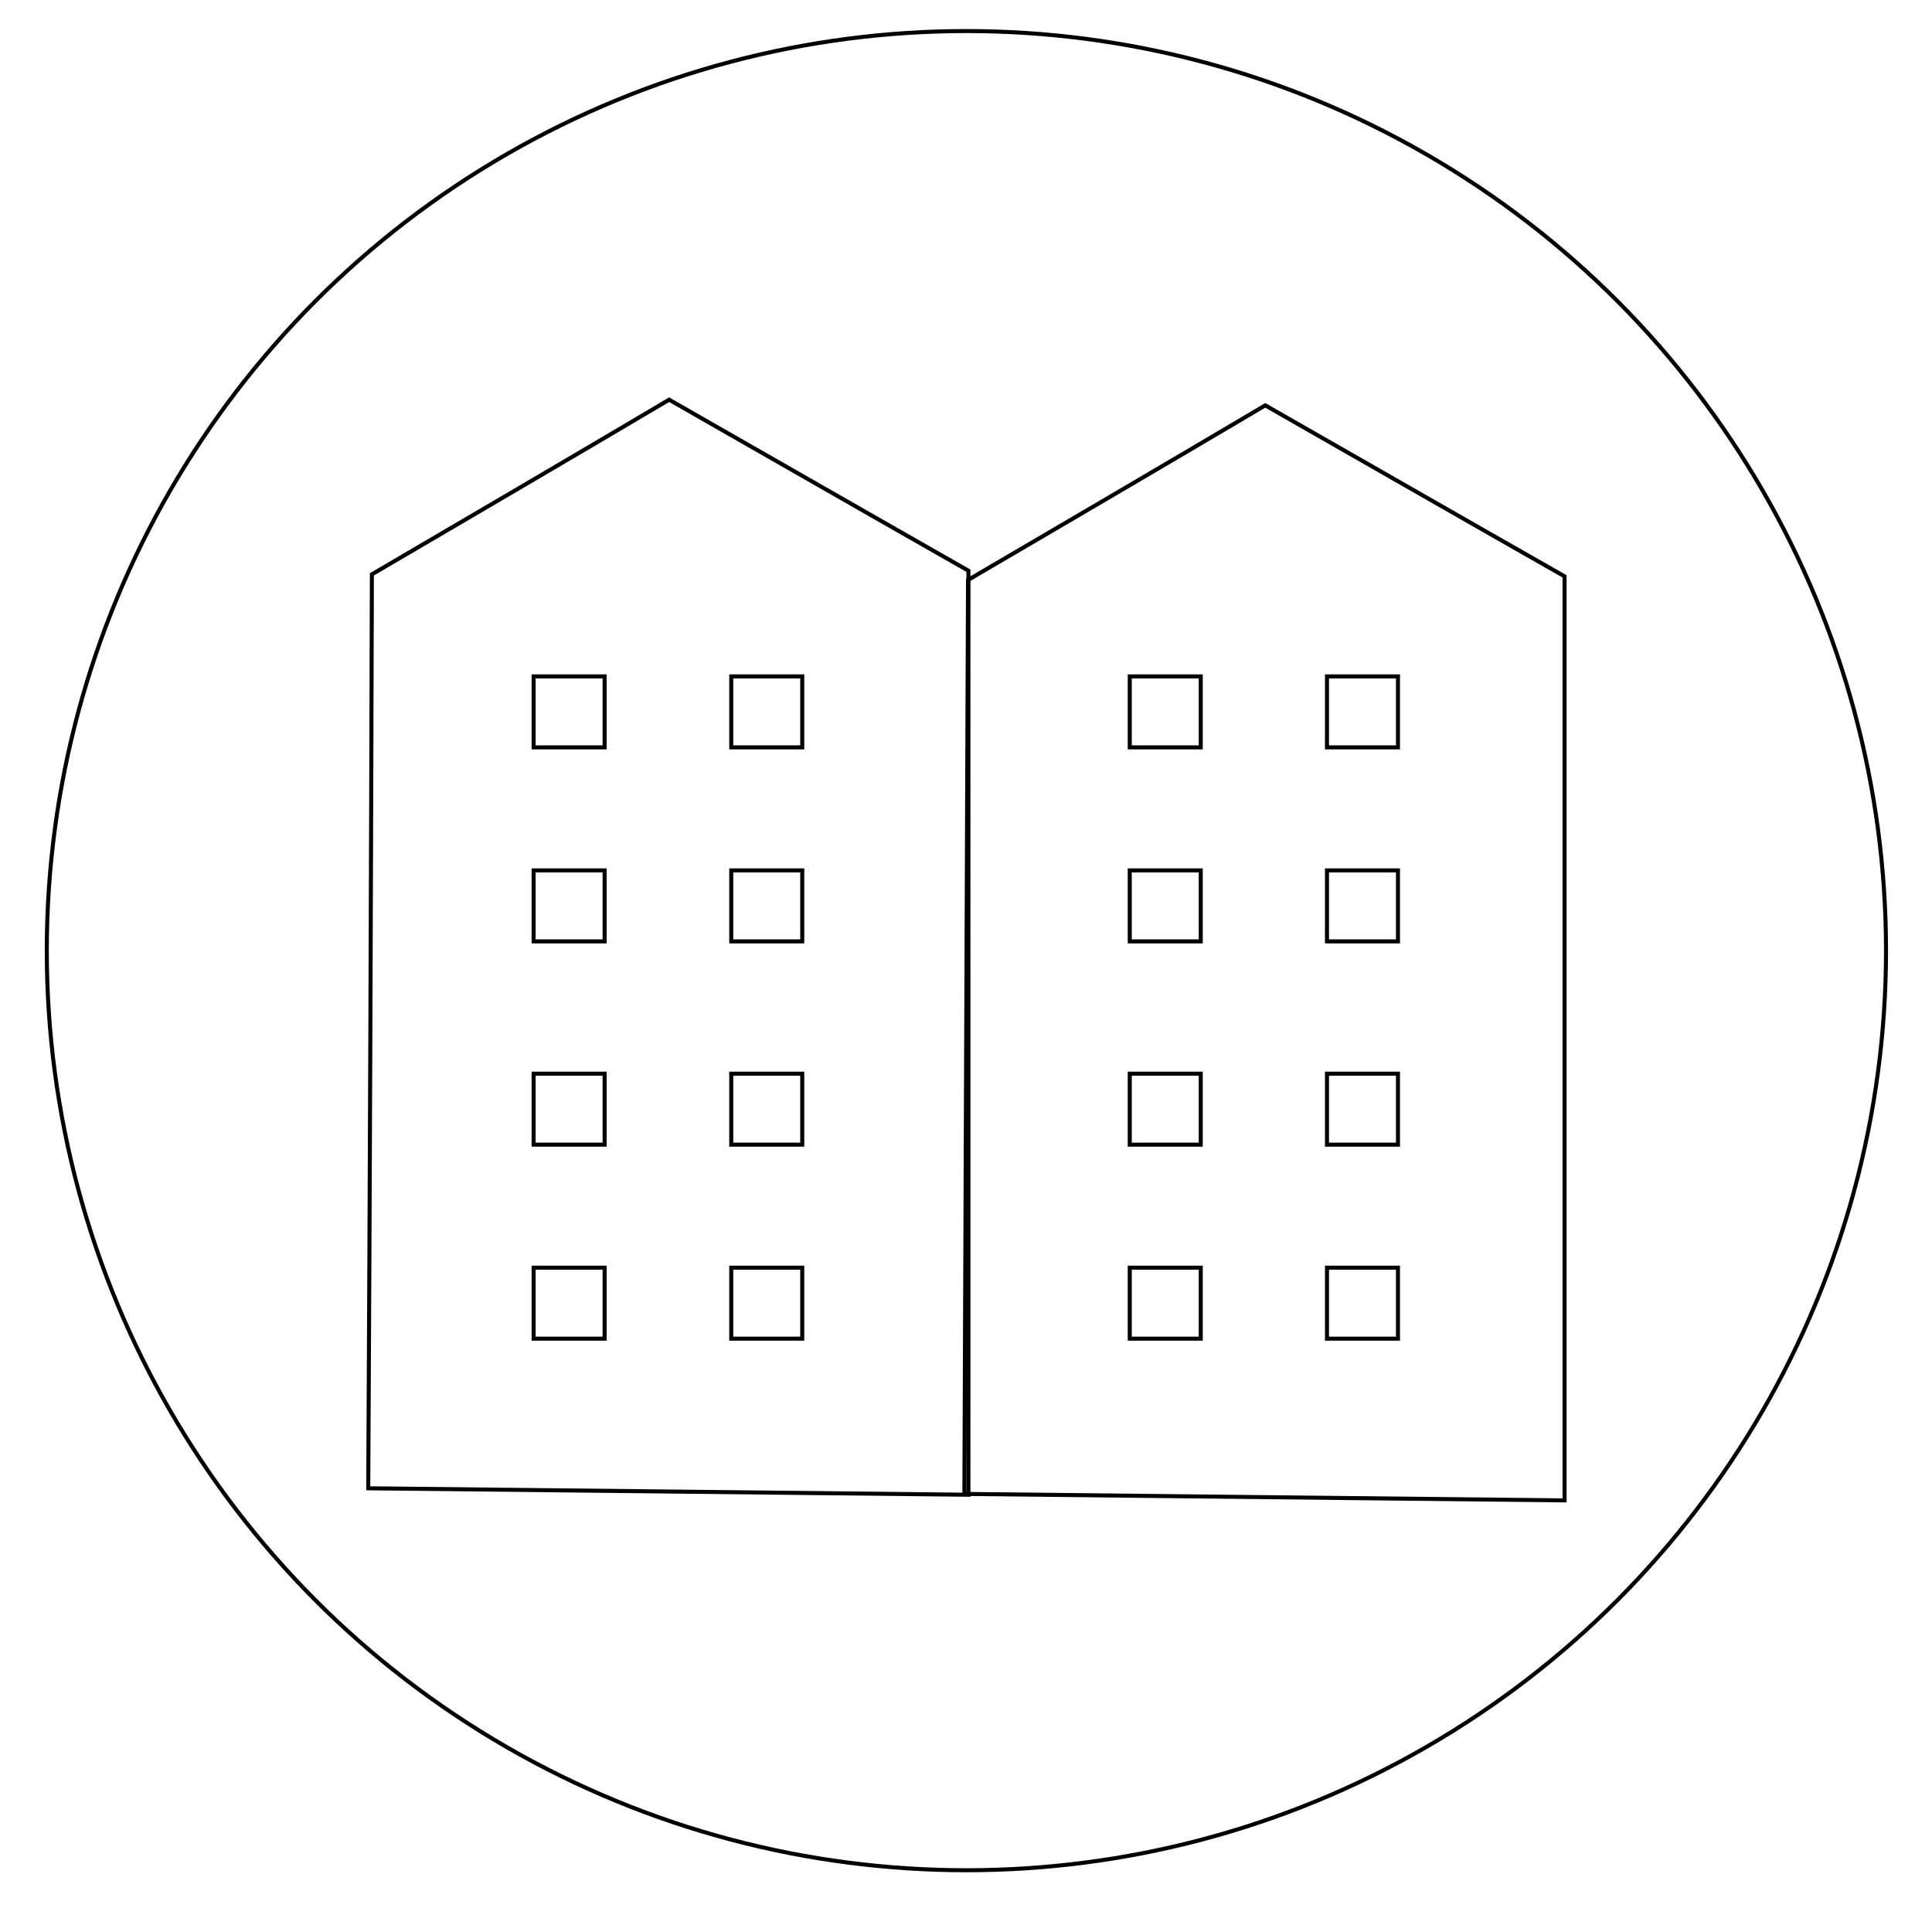 <?xml version="1.0" encoding="utf-8"?>
<!-- Generator: Adobe Illustrator 21.1.0, SVG Export Plug-In . SVG Version: 6.00 Build 0)  -->
<svg version="1.1" id="Слой_1" xmlns="http://www.w3.org/2000/svg" xmlns:xlink="http://www.w3.org/1999/xlink" x="0px" y="0px"
	 viewBox="0 0 479 473" style="enable-background:new 0 0 479 473;" xml:space="preserve">
<style type="text/css">
	.st0{fill:none;stroke:#000000;stroke-miterlimit:10;}
</style>
<circle class="st0" cx="239.6" cy="235.7" r="228"/>
<g id="Слой_x0020_1">
	<path class="st0" d="M92.2,142.4c24.6-14.4,49.2-28.8,73.7-43.3c24.7,14.1,49.4,28.3,74.2,42.4c0,76.4,0,152.8,0,229.1
		c-49.6-0.5-99.2-1.1-148.8-1.6C91.7,293.5,92,218,92.2,142.4L92.2,142.4z"/>
	<rect x="132.3" y="167.7" class="st0" width="17.6" height="17.6"/>
	<rect x="181.3" y="167.7" class="st0" width="17.6" height="17.6"/>
	<rect x="132.3" y="215.8" class="st0" width="17.6" height="17.6"/>
	<rect x="181.3" y="215.8" class="st0" width="17.6" height="17.6"/>
	<rect x="132.3" y="266.2" class="st0" width="17.6" height="17.6"/>
	<rect x="181.3" y="266.2" class="st0" width="17.6" height="17.6"/>
	<rect x="132.3" y="314.3" class="st0" width="17.6" height="17.6"/>
	<rect x="181.3" y="314.3" class="st0" width="17.6" height="17.6"/>
	<path class="st0" d="M240,143.8c24.6-14.4,49.2-28.8,73.7-43.3c24.7,14.1,49.4,28.3,74.2,42.4c0,76.4,0,152.8,0,229.1
		c-49.6-0.5-99.2-1.1-148.8-1.6C239.4,294.9,239.7,219.3,240,143.8L240,143.8z"/>
	<rect x="280.1" y="167.7" class="st0" width="17.6" height="17.6"/>
	<rect x="329" y="167.7" class="st0" width="17.6" height="17.6"/>
	<rect x="280.1" y="215.8" class="st0" width="17.6" height="17.6"/>
	<rect x="329" y="215.8" class="st0" width="17.6" height="17.6"/>
	<rect x="280.1" y="266.2" class="st0" width="17.6" height="17.6"/>
	<rect x="329" y="266.2" class="st0" width="17.6" height="17.6"/>
	<rect x="280.1" y="314.3" class="st0" width="17.6" height="17.6"/>
	<rect x="329" y="314.3" class="st0" width="17.6" height="17.6"/>
</g>
</svg>
